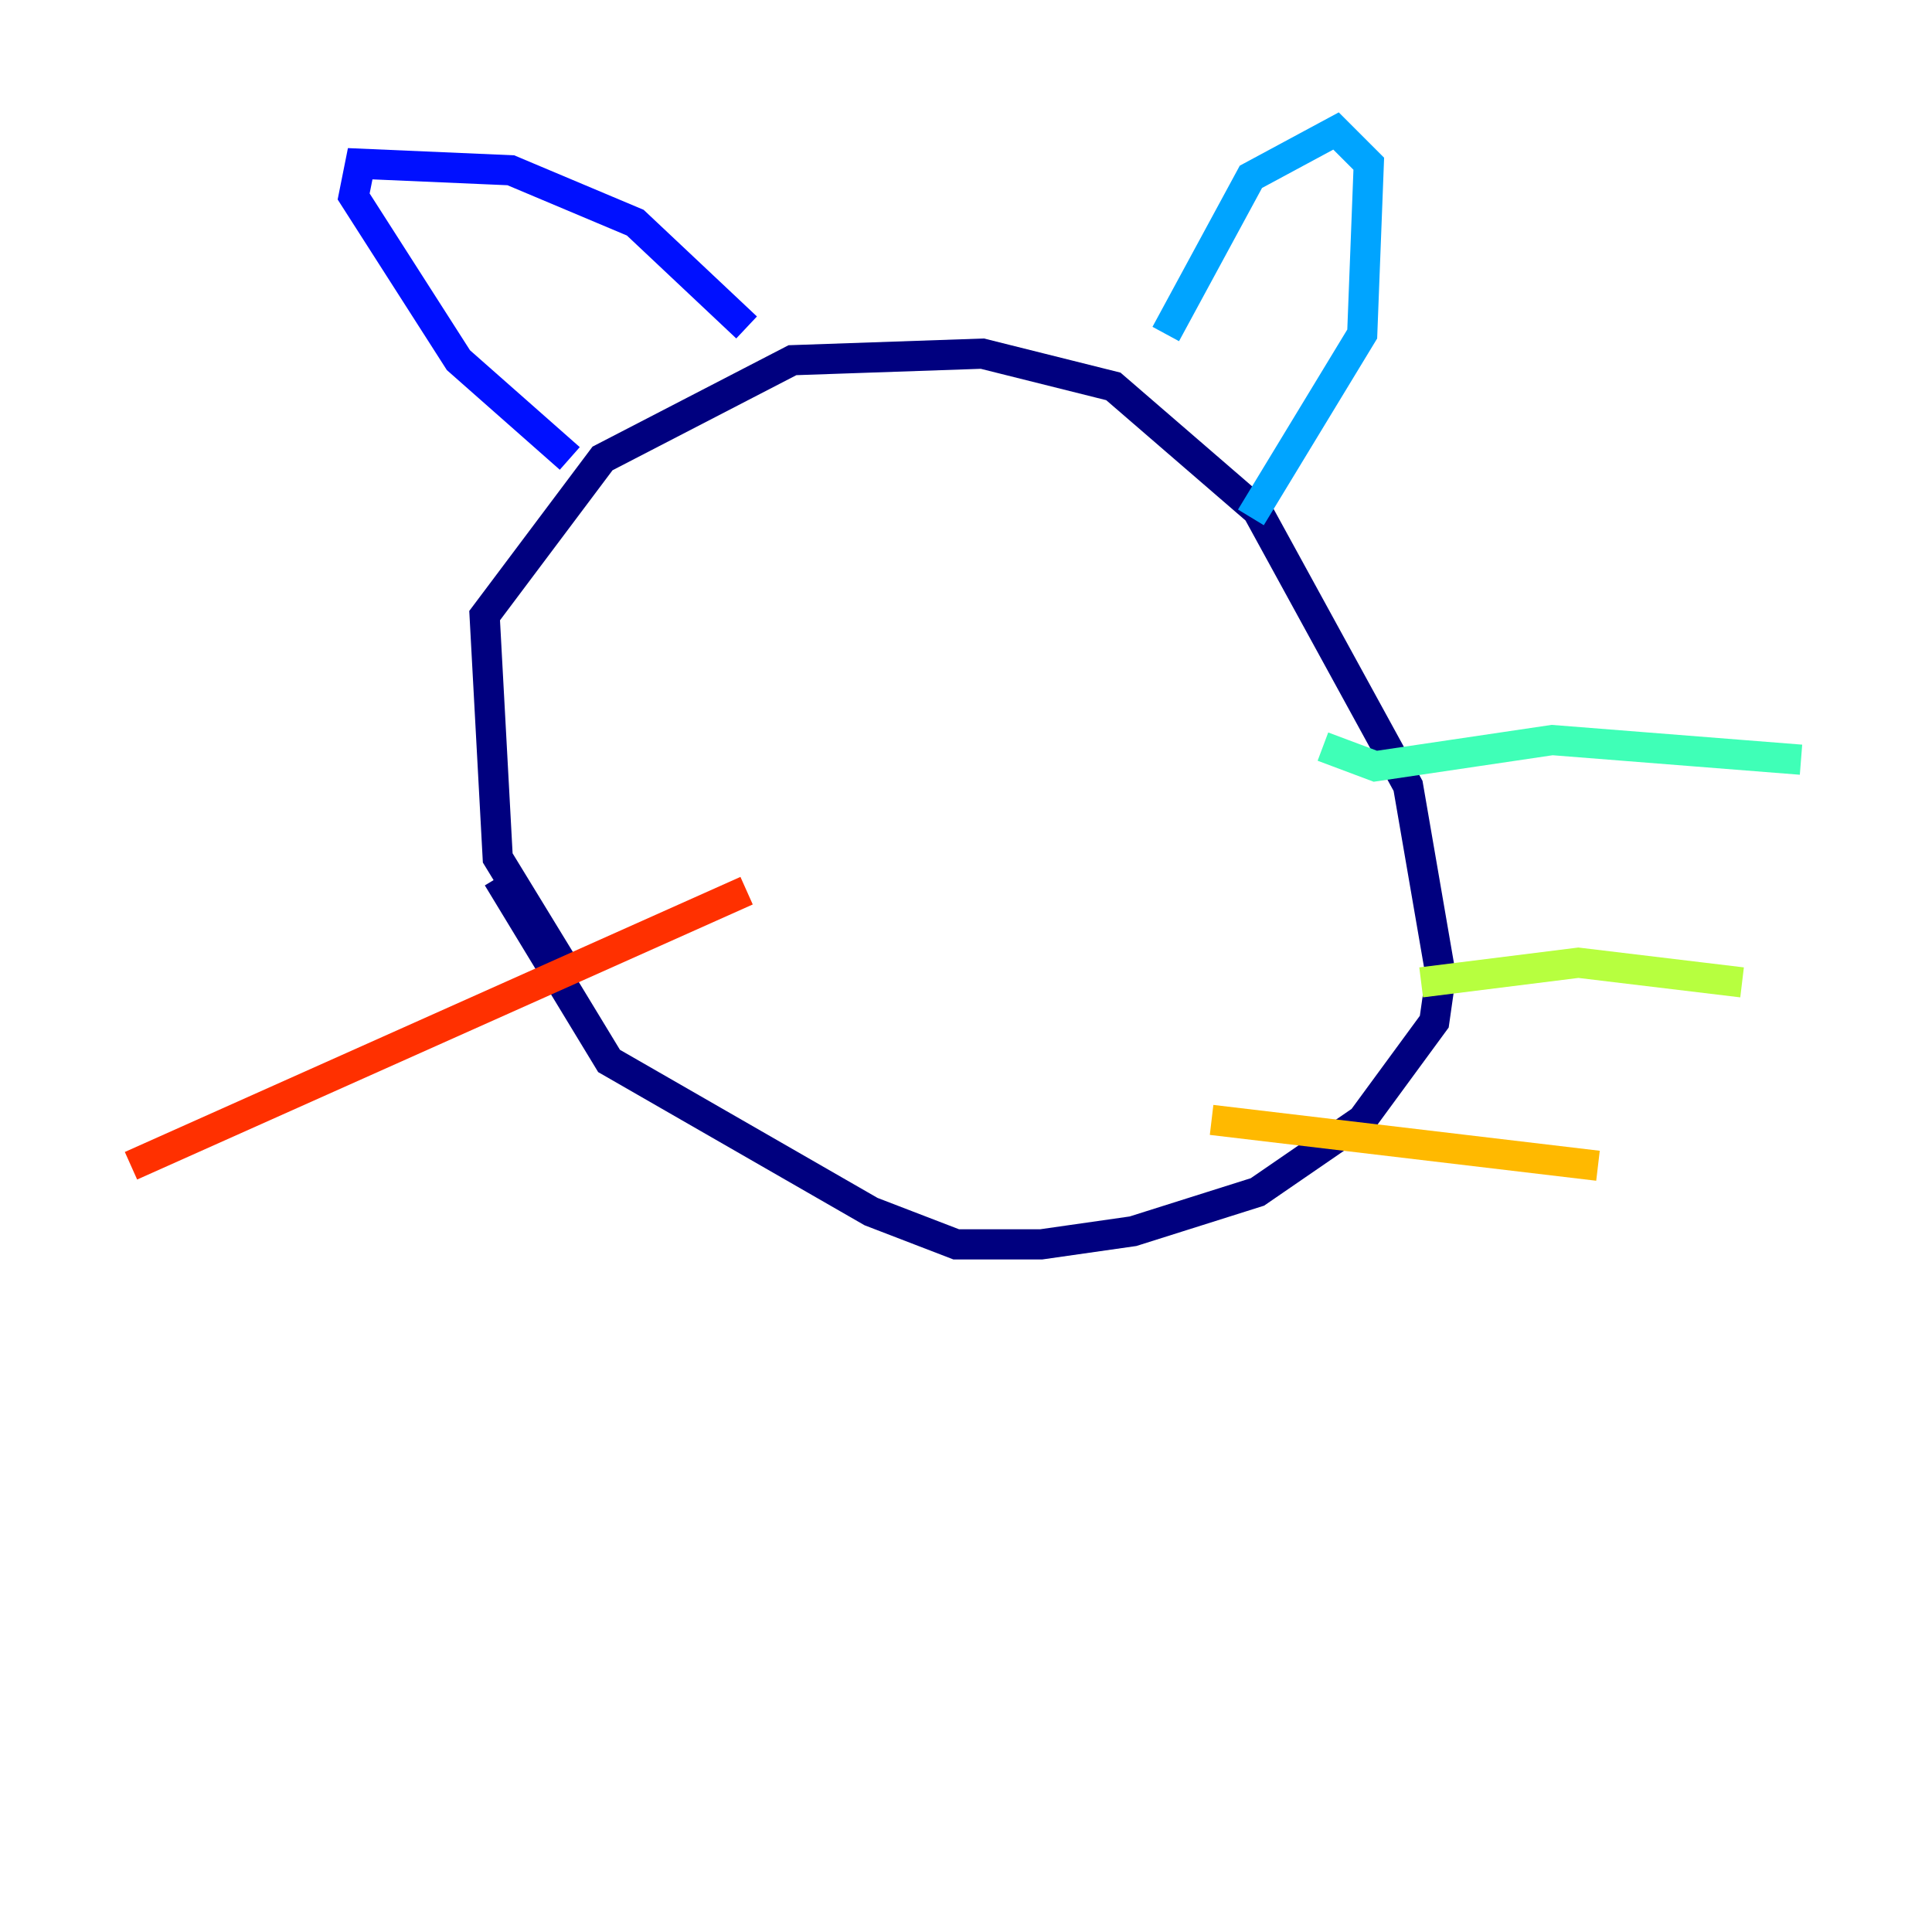 <?xml version="1.0" encoding="utf-8" ?>
<svg baseProfile="tiny" height="128" version="1.2" viewBox="0,0,128,128" width="128" xmlns="http://www.w3.org/2000/svg" xmlns:ev="http://www.w3.org/2001/xml-events" xmlns:xlink="http://www.w3.org/1999/xlink"><defs /><polyline fill="none" points="37.749,64.651 32.976,56.841 32.108,40.786 39.919,30.373 52.502,23.864 65.085,23.43 73.763,25.6 83.308,33.844 93.288,52.068 95.458,64.651 95.024,67.688 90.251,74.197 83.308,78.969 75.064,81.573 68.99,82.441 63.349,82.441 57.709,80.271 40.352,70.291 32.976,58.142" stroke="#00007f" stroke-width="2" /><polyline fill="none" points="37.749,30.373 30.373,23.864 23.43,13.017 23.864,10.848 33.844,11.281 42.088,14.752 49.464,21.695" stroke="#0010ff" stroke-width="2" /><polyline fill="none" points="77.234,22.129 82.875,11.715 88.515,8.678 90.685,10.848 90.251,22.129 82.875,34.278" stroke="#00a4ff" stroke-width="2" /><polyline fill="none" points="87.647,49.464 91.119,50.766 102.834,49.031 119.322,50.332" stroke="#3fffb7" stroke-width="2" /><polyline fill="none" points="94.156,65.085 104.57,63.783 115.417,65.085" stroke="#b7ff3f" stroke-width="2" /><polyline fill="none" points="80.271,74.197 105.871,77.234" stroke="#ffb900" stroke-width="2" /><polyline fill="none" points="8.678,77.234 49.464,59.01" stroke="#ff3000" stroke-width="2" /><polyline fill="none" points="40.352,72.027 40.352,72.027" stroke="#7f0000" stroke-width="2" /></svg>